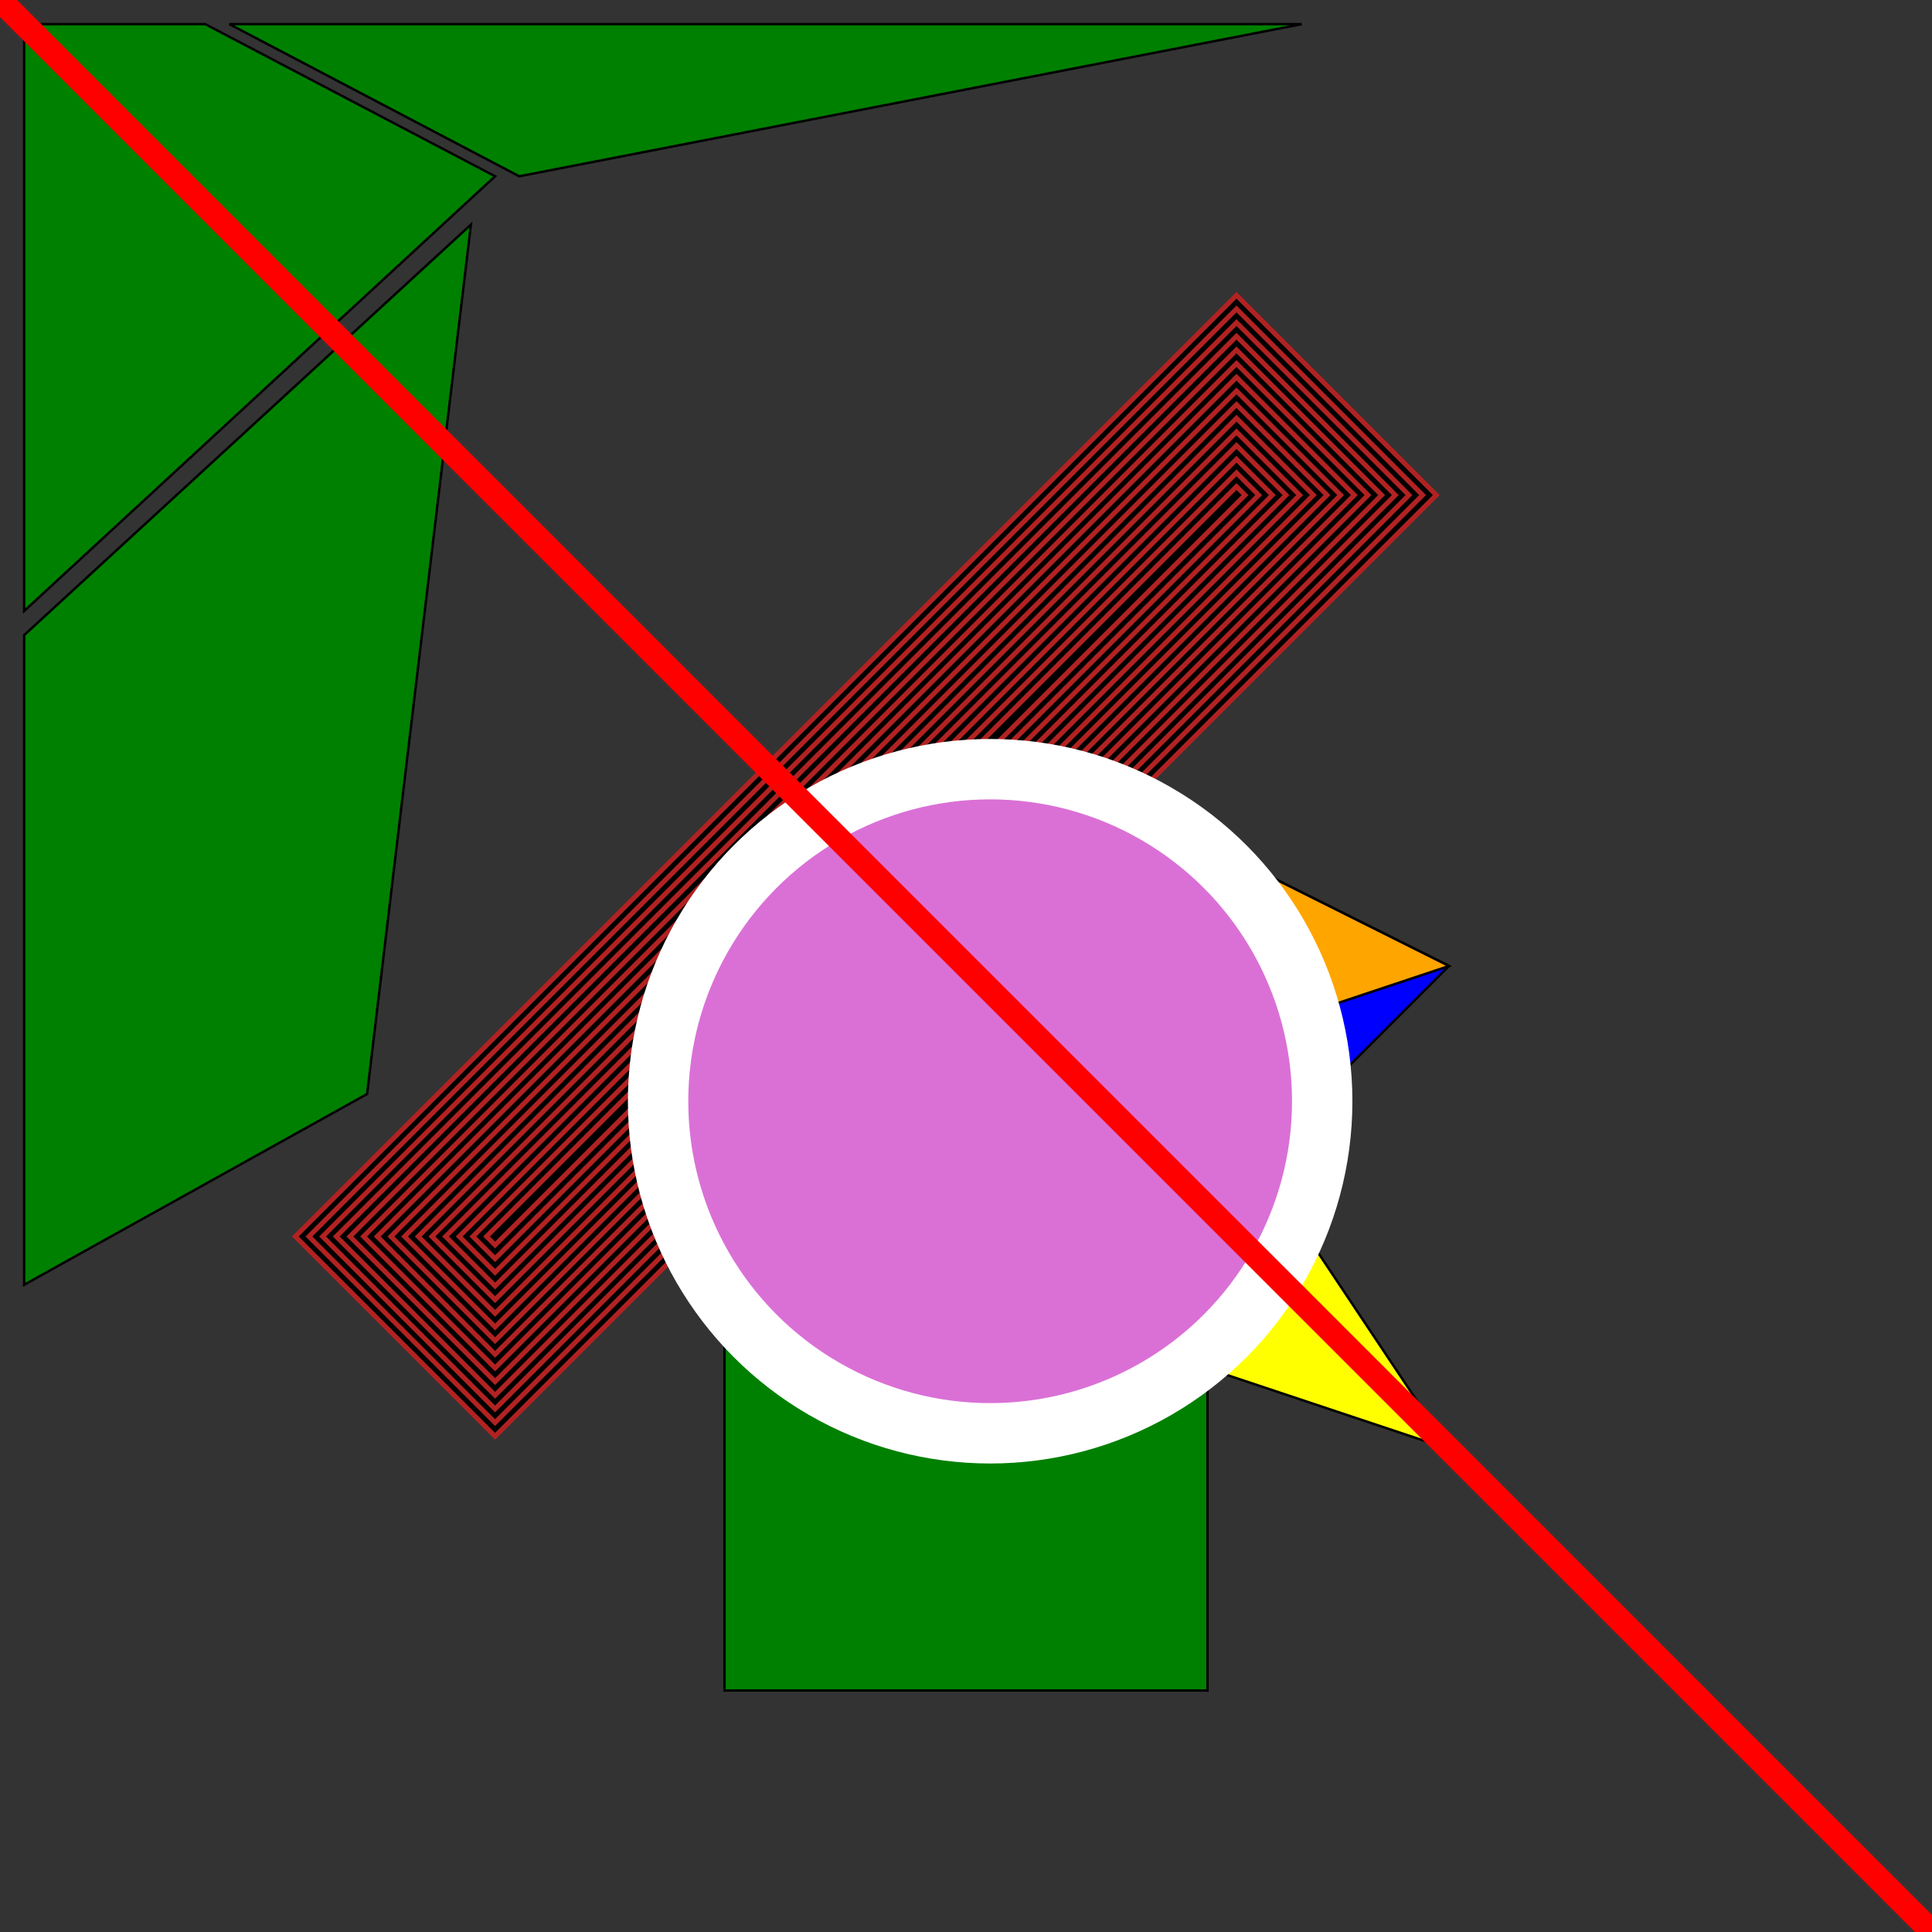<?xml version="1.0"?>
<!DOCTYPE svg PUBLIC "-//W3C//DTD SVG 1.1//EN" "http://www.w3.org/Graphics/SVG/1.1/DTD/svg11.dtd">
<svg xmlns="http://www.w3.org/2000/svg" version="1.1" width="800" height="800">
      <rect width="100%" height="100%" fill="#333333" stroke="none"/>
      <polygon points="95 10 215 73 539 10 523 10" fill="green" stroke="black"  />
      <polygon points="85 10 10 10 10 253 205 73" fill="green" stroke="black"  />
      <polygon points="10 263 10 532 152 453 195 93" fill="green" stroke="black"  />
      <polygon points="400 300 300 500 500 500 600 400" fill="blue" stroke="black"  />
      <polygon points="400 300 300 500 600 400" fill="orange" stroke="black"  />
      <polygon points="300 500 400 300 600 600" fill="yellow" stroke="black"  />
      <polygon points="300 500 500 500 500 700 300 700" fill="green" stroke="black"  />
      <line x1="512" y1="205" x2="205" y2="512" stroke="firebrick" stroke-width="119" stroke-linecap="square"  />
      <line x1="512" y1="205" x2="205" y2="512" stroke="black" stroke-width="115" stroke-linecap="square"  />
      <line x1="512" y1="205" x2="205" y2="512" stroke="firebrick" stroke-width="111" stroke-linecap="square"  />
      <line x1="512" y1="205" x2="205" y2="512" stroke="black" stroke-width="107" stroke-linecap="square"  />
      <line x1="512" y1="205" x2="205" y2="512" stroke="firebrick" stroke-width="103" stroke-linecap="square"  />
      <line x1="512" y1="205" x2="205" y2="512" stroke="black" stroke-width="99" stroke-linecap="square"  />
      <line x1="512" y1="205" x2="205" y2="512" stroke="firebrick" stroke-width="95" stroke-linecap="square"  />
      <line x1="512" y1="205" x2="205" y2="512" stroke="black" stroke-width="91" stroke-linecap="square"  />
      <line x1="512" y1="205" x2="205" y2="512" stroke="firebrick" stroke-width="87" stroke-linecap="square"  />
      <line x1="512" y1="205" x2="205" y2="512" stroke="black" stroke-width="83" stroke-linecap="square"  />
      <line x1="512" y1="205" x2="205" y2="512" stroke="firebrick" stroke-width="79" stroke-linecap="square"  />
      <line x1="512" y1="205" x2="205" y2="512" stroke="black" stroke-width="75" stroke-linecap="square"  />
      <line x1="512" y1="205" x2="205" y2="512" stroke="firebrick" stroke-width="71" stroke-linecap="square"  />
      <line x1="512" y1="205" x2="205" y2="512" stroke="black" stroke-width="67" stroke-linecap="square"  />
      <line x1="512" y1="205" x2="205" y2="512" stroke="firebrick" stroke-width="63" stroke-linecap="square"  />
      <line x1="512" y1="205" x2="205" y2="512" stroke="black" stroke-width="59" stroke-linecap="square"  />
      <line x1="512" y1="205" x2="205" y2="512" stroke="firebrick" stroke-width="55" stroke-linecap="square"  />
      <line x1="512" y1="205" x2="205" y2="512" stroke="black" stroke-width="51" stroke-linecap="square"  />
      <line x1="512" y1="205" x2="205" y2="512" stroke="firebrick" stroke-width="47" stroke-linecap="square"  />
      <line x1="512" y1="205" x2="205" y2="512" stroke="black" stroke-width="43" stroke-linecap="square"  />
      <line x1="512" y1="205" x2="205" y2="512" stroke="firebrick" stroke-width="39" stroke-linecap="square"  />
      <line x1="512" y1="205" x2="205" y2="512" stroke="black" stroke-width="35" stroke-linecap="square"  />
      <line x1="512" y1="205" x2="205" y2="512" stroke="firebrick" stroke-width="31" stroke-linecap="square"  />
      <line x1="512" y1="205" x2="205" y2="512" stroke="black" stroke-width="27" stroke-linecap="square"  />
      <line x1="512" y1="205" x2="205" y2="512" stroke="firebrick" stroke-width="23" stroke-linecap="square"  />
      <line x1="512" y1="205" x2="205" y2="512" stroke="black" stroke-width="19" stroke-linecap="square"  />
      <line x1="512" y1="205" x2="205" y2="512" stroke="firebrick" stroke-width="15" stroke-linecap="square"  />
      <line x1="512" y1="205" x2="205" y2="512" stroke="black" stroke-width="11" stroke-linecap="square"  />
      <line x1="512" y1="205" x2="205" y2="512" stroke="firebrick" stroke-width="7" stroke-linecap="square"  />
      <line x1="512" y1="205" x2="205" y2="512" stroke="black" stroke-width="3" stroke-linecap="square"  />
      <circle cx="410" cy="456" r="150" fill="white"  />
      <circle cx="410" cy="456" r="125" fill="orchid"  />
      <line x1="800" y1="800" x2="0" y2="0" stroke="red" stroke-width="10" stroke-linecap="square"  />
</svg>

